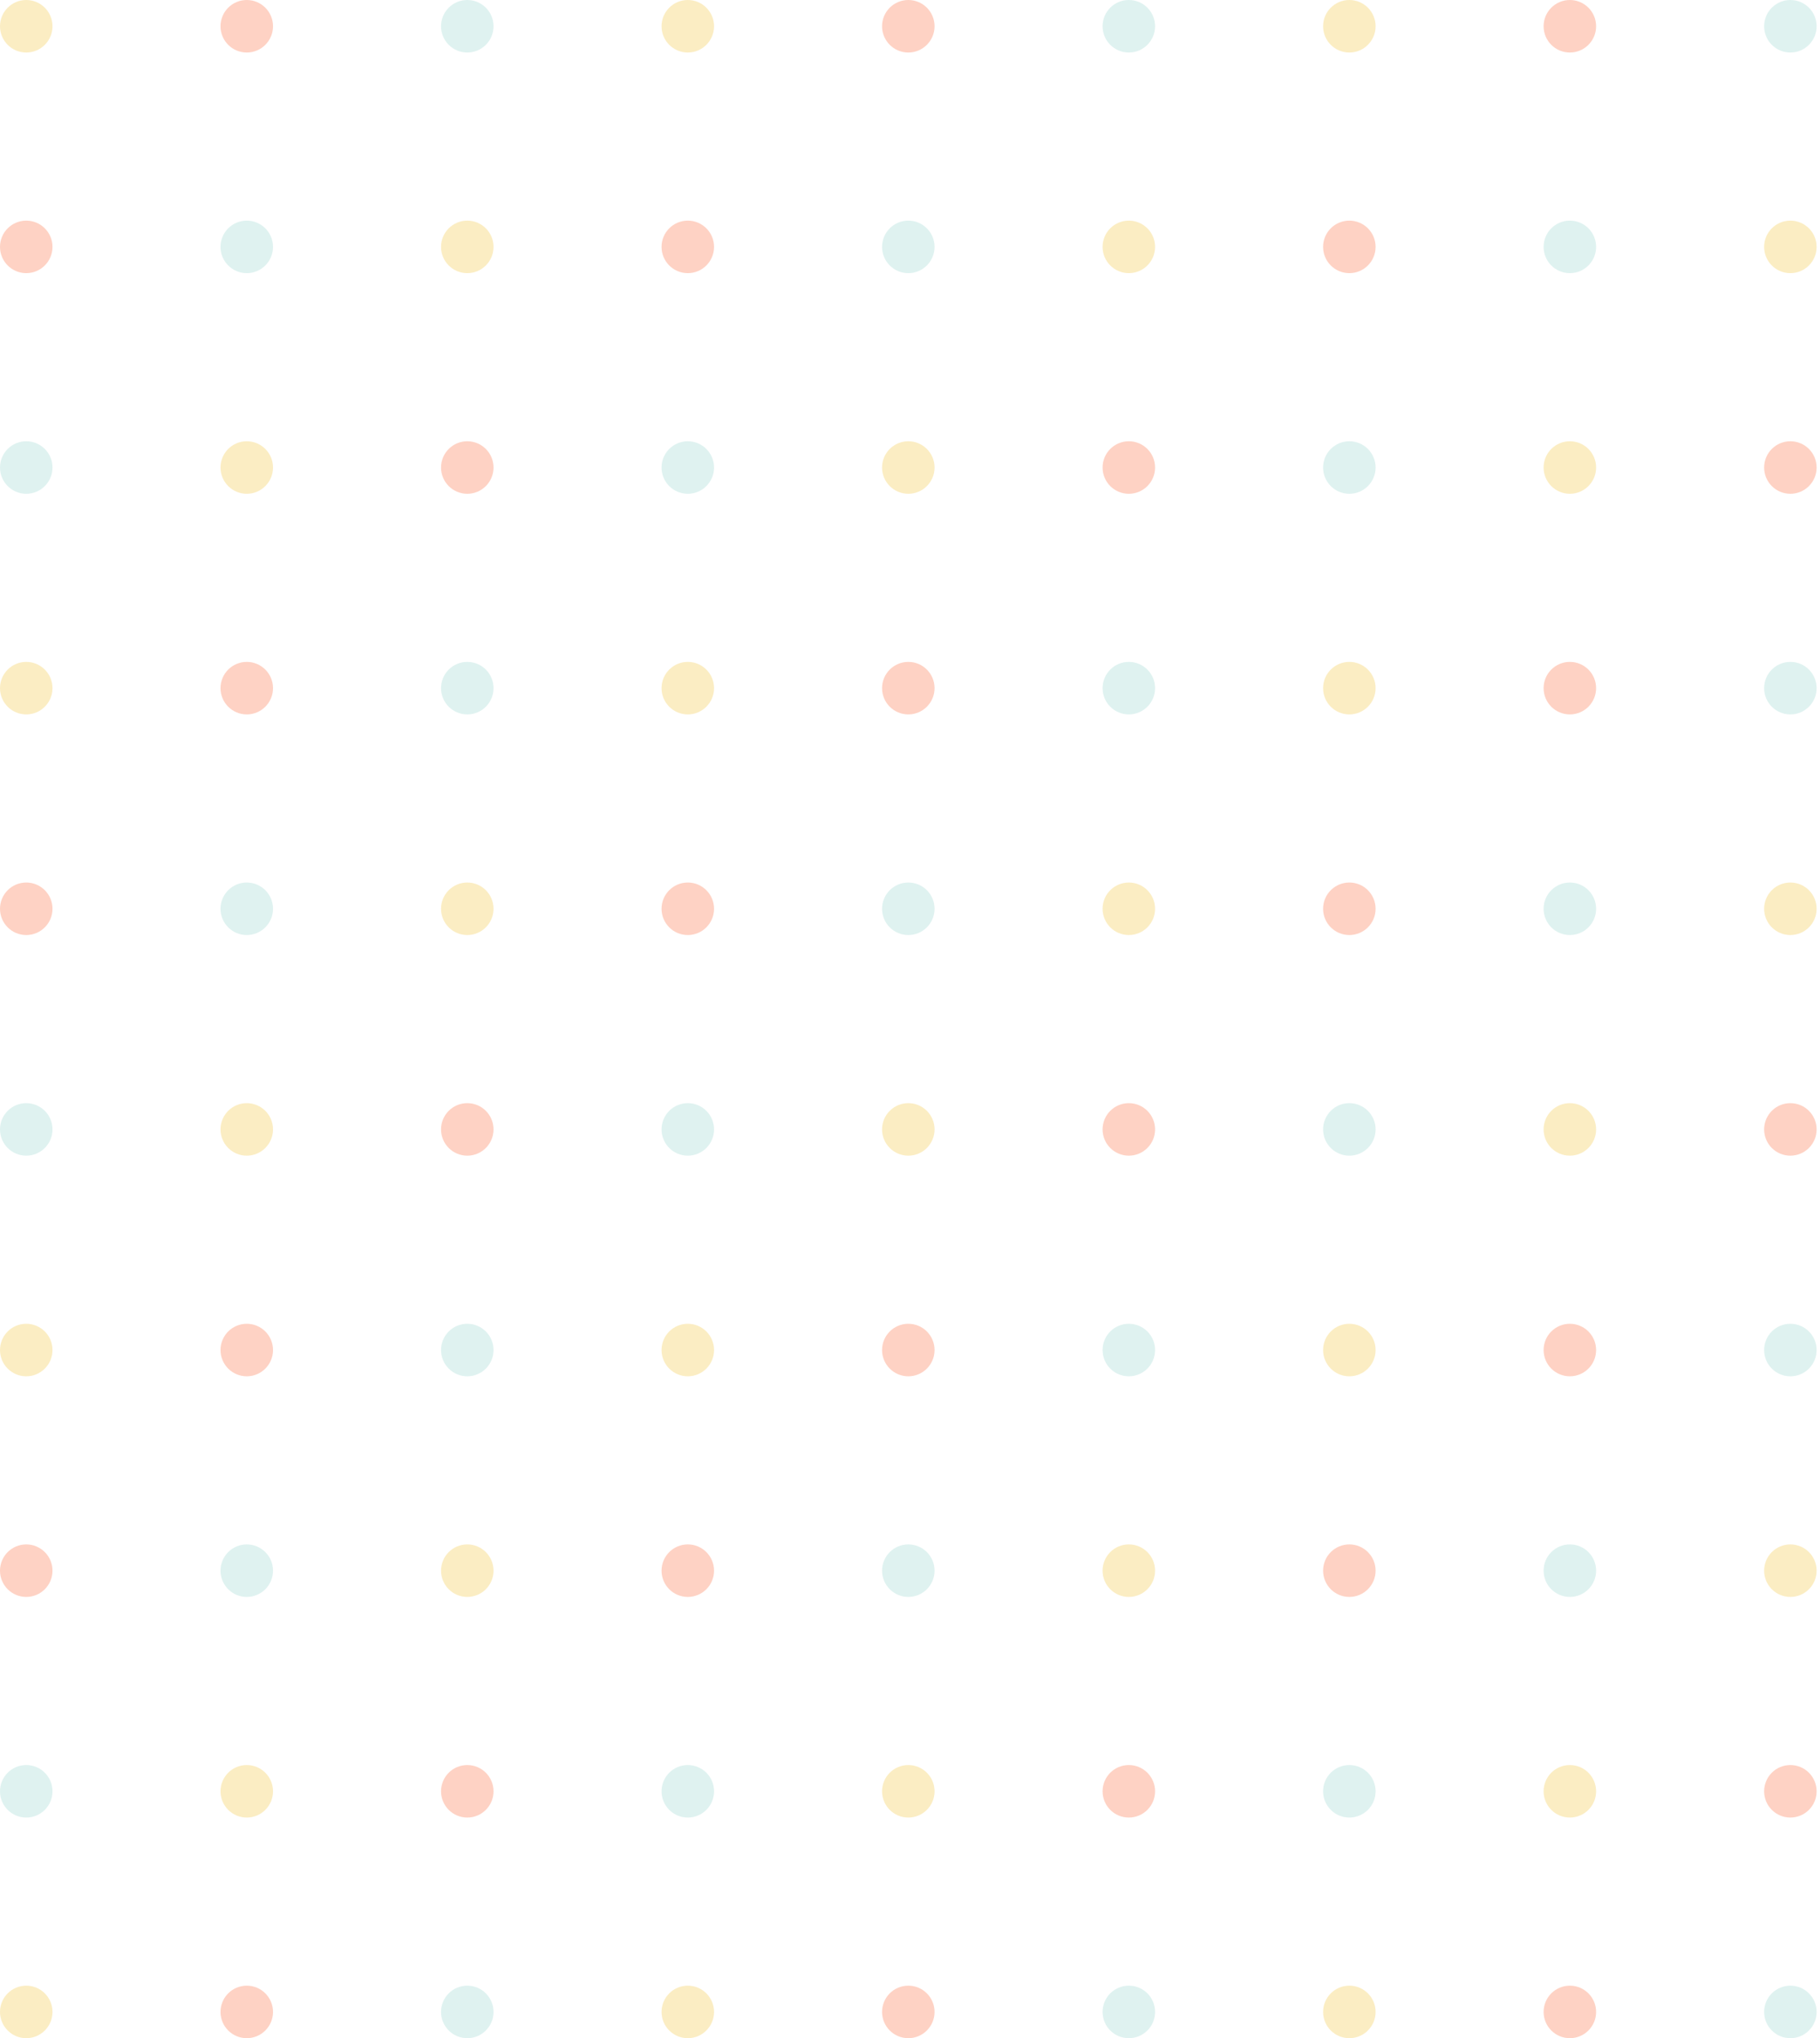 <svg width="461" height="516" viewBox="0 0 461 516" fill="none" xmlns="http://www.w3.org/2000/svg">

<circle cx="6.649" cy="6.649" r="6.649" fill="#f6d36a" fill-opacity="0.4"/>
<circle cx="118.361" cy="6.649" r="6.649" fill="#afded9" fill-opacity="0.4"/>
<circle cx="62.505" cy="6.649" r="6.649" fill="#fd8f6c" fill-opacity="0.4"/>
<circle cx="341.784" cy="6.649" r="6.649" fill="#f6d36a" fill-opacity="0.4"/>
<circle cx="453.495" cy="6.649" r="6.649" fill="#afded9" fill-opacity="0.4"/>
<circle cx="397.639" cy="6.649" r="6.649" fill="#fd8f6c" fill-opacity="0.4"/>
<circle cx="174.217" cy="6.649" r="6.649" fill="#f6d36a" fill-opacity="0.4"/>
<circle cx="285.928" cy="6.649" r="6.649" fill="#afded9" fill-opacity="0.4"/>
<circle cx="230.072" cy="6.649" r="6.649" fill="#fd8f6c" fill-opacity="0.4"/>
<circle cx="6.649" cy="62.505" r="6.649" fill="#fd8f6c" fill-opacity="0.4"/>
<circle cx="118.361" cy="62.505" r="6.649" fill="#f6d36a" fill-opacity="0.4"/>
<circle cx="62.505" cy="62.505" r="6.649" fill="#afded9" fill-opacity="0.4"/>
<circle cx="341.784" cy="62.505" r="6.649" fill="#fd8f6c" fill-opacity="0.4"/>
<circle cx="453.495" cy="62.505" r="6.649" fill="#f6d36a" fill-opacity="0.4"/>
<circle cx="397.639" cy="62.505" r="6.649" fill="#afded9" fill-opacity="0.4"/>
<circle cx="174.217" cy="62.505" r="6.649" fill="#fd8f6c" fill-opacity="0.4"/>
<circle cx="285.928" cy="62.505" r="6.649" fill="#f6d36a" fill-opacity="0.4"/>
<circle cx="230.072" cy="62.505" r="6.649" fill="#afded9" fill-opacity="0.4"/>
<circle cx="6.649" cy="118.361" r="6.649" fill="#afded9" fill-opacity="0.4"/>
<circle cx="118.361" cy="118.361" r="6.649" fill="#fd8f6c" fill-opacity="0.4"/>
<circle cx="62.505" cy="118.361" r="6.649" fill="#f6d36a" fill-opacity="0.4"/>
<circle cx="341.784" cy="118.361" r="6.649" fill="#afded9" fill-opacity="0.4"/>
<circle cx="453.495" cy="118.361" r="6.649" fill="#fd8f6c" fill-opacity="0.4"/>
<circle cx="397.639" cy="118.361" r="6.649" fill="#f6d36a" fill-opacity="0.4"/>
<circle cx="174.217" cy="118.361" r="6.649" fill="#afded9" fill-opacity="0.4"/>
<circle cx="285.928" cy="118.361" r="6.649" fill="#fd8f6c" fill-opacity="0.4"/>
<circle cx="230.072" cy="118.361" r="6.649" fill="#f6d36a" fill-opacity="0.4"/>
<circle cx="6.649" cy="174.217" r="6.649" fill="#f6d36a" fill-opacity="0.4"/>
<circle cx="118.361" cy="174.217" r="6.649" fill="#afded9" fill-opacity="0.4"/>
<circle cx="62.505" cy="174.217" r="6.649" fill="#fd8f6c" fill-opacity="0.4"/>
<circle cx="341.784" cy="174.217" r="6.649" fill="#f6d36a" fill-opacity="0.4"/>
<circle cx="453.495" cy="174.217" r="6.649" fill="#afded9" fill-opacity="0.4"/>
<circle cx="397.639" cy="174.217" r="6.649" fill="#fd8f6c" fill-opacity="0.4"/>
<circle cx="174.217" cy="174.217" r="6.649" fill="#f6d36a" fill-opacity="0.4"/>
<circle cx="285.928" cy="174.217" r="6.649" fill="#afded9" fill-opacity="0.4"/>
<circle cx="230.072" cy="174.217" r="6.649" fill="#fd8f6c" fill-opacity="0.4"/>
<circle cx="6.649" cy="230.072" r="6.649" fill="#fd8f6c" fill-opacity="0.4"/>
<circle cx="118.361" cy="230.072" r="6.649" fill="#f6d36a" fill-opacity="0.4"/>
<circle cx="62.505" cy="230.072" r="6.649" fill="#afded9" fill-opacity="0.4"/>
<circle cx="341.784" cy="230.072" r="6.649" fill="#fd8f6c" fill-opacity="0.4"/>
<circle cx="453.495" cy="230.072" r="6.649" fill="#f6d36a" fill-opacity="0.4"/>
<circle cx="397.639" cy="230.072" r="6.649" fill="#afded9" fill-opacity="0.4"/>
<circle cx="174.217" cy="230.072" r="6.649" fill="#fd8f6c" fill-opacity="0.4"/>
<circle cx="285.928" cy="230.072" r="6.649" fill="#f6d36a" fill-opacity="0.4"/>
<circle cx="230.072" cy="230.072" r="6.649" fill="#afded9" fill-opacity="0.4"/>
<circle cx="6.649" cy="285.928" r="6.649" fill="#afded9" fill-opacity="0.4"/>
<circle cx="118.361" cy="285.928" r="6.649" fill="#fd8f6c" fill-opacity="0.4"/>
<circle cx="62.505" cy="285.928" r="6.649" fill="#f6d36a" fill-opacity="0.4"/>
<circle cx="341.784" cy="285.928" r="6.649" fill="#afded9" fill-opacity="0.4"/>
<circle cx="453.495" cy="285.928" r="6.649" fill="#fd8f6c" fill-opacity="0.4"/>
<circle cx="397.639" cy="285.928" r="6.649" fill="#f6d36a" fill-opacity="0.4"/>
<circle cx="174.217" cy="285.928" r="6.649" fill="#afded9" fill-opacity="0.4"/>
<circle cx="285.928" cy="285.928" r="6.649" fill="#fd8f6c" fill-opacity="0.4"/>
<circle cx="230.072" cy="285.928" r="6.649" fill="#f6d36a" fill-opacity="0.4"/>
<circle cx="6.649" cy="341.784" r="6.649" fill="#f6d36a" fill-opacity="0.4"/>
<circle cx="118.361" cy="341.784" r="6.649" fill="#afded9" fill-opacity="0.4"/>
<circle cx="62.505" cy="341.784" r="6.649" fill="#fd8f6c" fill-opacity="0.4"/>
<circle cx="341.784" cy="341.784" r="6.649" fill="#f6d36a" fill-opacity="0.4"/>
<circle cx="453.495" cy="341.784" r="6.649" fill="#afded9" fill-opacity="0.4"/>
<circle cx="397.639" cy="341.784" r="6.649" fill="#fd8f6c" fill-opacity="0.4"/>
<circle cx="174.217" cy="341.784" r="6.649" fill="#f6d36a" fill-opacity="0.4"/>
<circle cx="285.928" cy="341.784" r="6.649" fill="#afded9" fill-opacity="0.4"/>
<circle cx="230.072" cy="341.784" r="6.649" fill="#fd8f6c" fill-opacity="0.4"/>
<circle cx="6.649" cy="397.639" r="6.649" fill="#fd8f6c" fill-opacity="0.4"/>
<circle cx="118.361" cy="397.639" r="6.649" fill="#f6d36a" fill-opacity="0.4"/>
<circle cx="62.505" cy="397.639" r="6.649" fill="#afded9" fill-opacity="0.4"/>
<circle cx="341.784" cy="397.639" r="6.649" fill="#fd8f6c" fill-opacity="0.4"/>
<circle cx="453.495" cy="397.639" r="6.649" fill="#f6d36a" fill-opacity="0.4"/>
<circle cx="397.639" cy="397.639" r="6.649" fill="#afded9" fill-opacity="0.4"/>
<circle cx="174.217" cy="397.639" r="6.649" fill="#fd8f6c" fill-opacity="0.4"/>
<circle cx="285.928" cy="397.639" r="6.649" fill="#f6d36a" fill-opacity="0.4"/>
<circle cx="230.072" cy="397.639" r="6.649" fill="#afded9" fill-opacity="0.4"/>
<circle cx="6.649" cy="453.495" r="6.649" fill="#afded9" fill-opacity="0.4"/>
<circle cx="118.361" cy="453.495" r="6.649" fill="#fd8f6c" fill-opacity="0.4"/>
<circle cx="62.505" cy="453.495" r="6.649" fill="#f6d36a" fill-opacity="0.4"/>
<circle cx="341.784" cy="453.495" r="6.649" fill="#afded9" fill-opacity="0.4"/>
<circle cx="453.495" cy="453.495" r="6.649" fill="#fd8f6c" fill-opacity="0.4"/>
<circle cx="397.639" cy="453.495" r="6.649" fill="#f6d36a" fill-opacity="0.4"/>
<circle cx="174.217" cy="453.495" r="6.649" fill="#afded9" fill-opacity="0.4"/>
<circle cx="285.928" cy="453.495" r="6.649" fill="#fd8f6c" fill-opacity="0.4"/>
<circle cx="230.072" cy="453.495" r="6.649" fill="#f6d36a" fill-opacity="0.4"/>
<circle cx="6.649" cy="509.351" r="6.649" fill="#f6d36a" fill-opacity="0.4"/>
<circle cx="118.361" cy="509.351" r="6.649" fill="#afded9" fill-opacity="0.4"/>
<circle cx="62.505" cy="509.351" r="6.649" fill="#fd8f6c" fill-opacity="0.4"/>
<circle cx="341.784" cy="509.351" r="6.649" fill="#f6d36a" fill-opacity="0.4"/>
<circle cx="453.495" cy="509.351" r="6.649" fill="#afded9" fill-opacity="0.4"/>
<circle cx="397.639" cy="509.351" r="6.649" fill="#fd8f6c" fill-opacity="0.4"/>
<circle cx="174.217" cy="509.351" r="6.649" fill="#f6d36a" fill-opacity="0.4"/>
<circle cx="285.928" cy="509.351" r="6.649" fill="#afded9" fill-opacity="0.4"/>
<circle cx="230.072" cy="509.351" r="6.649" fill="#fd8f6c" fill-opacity="0.4"/>

</svg>
